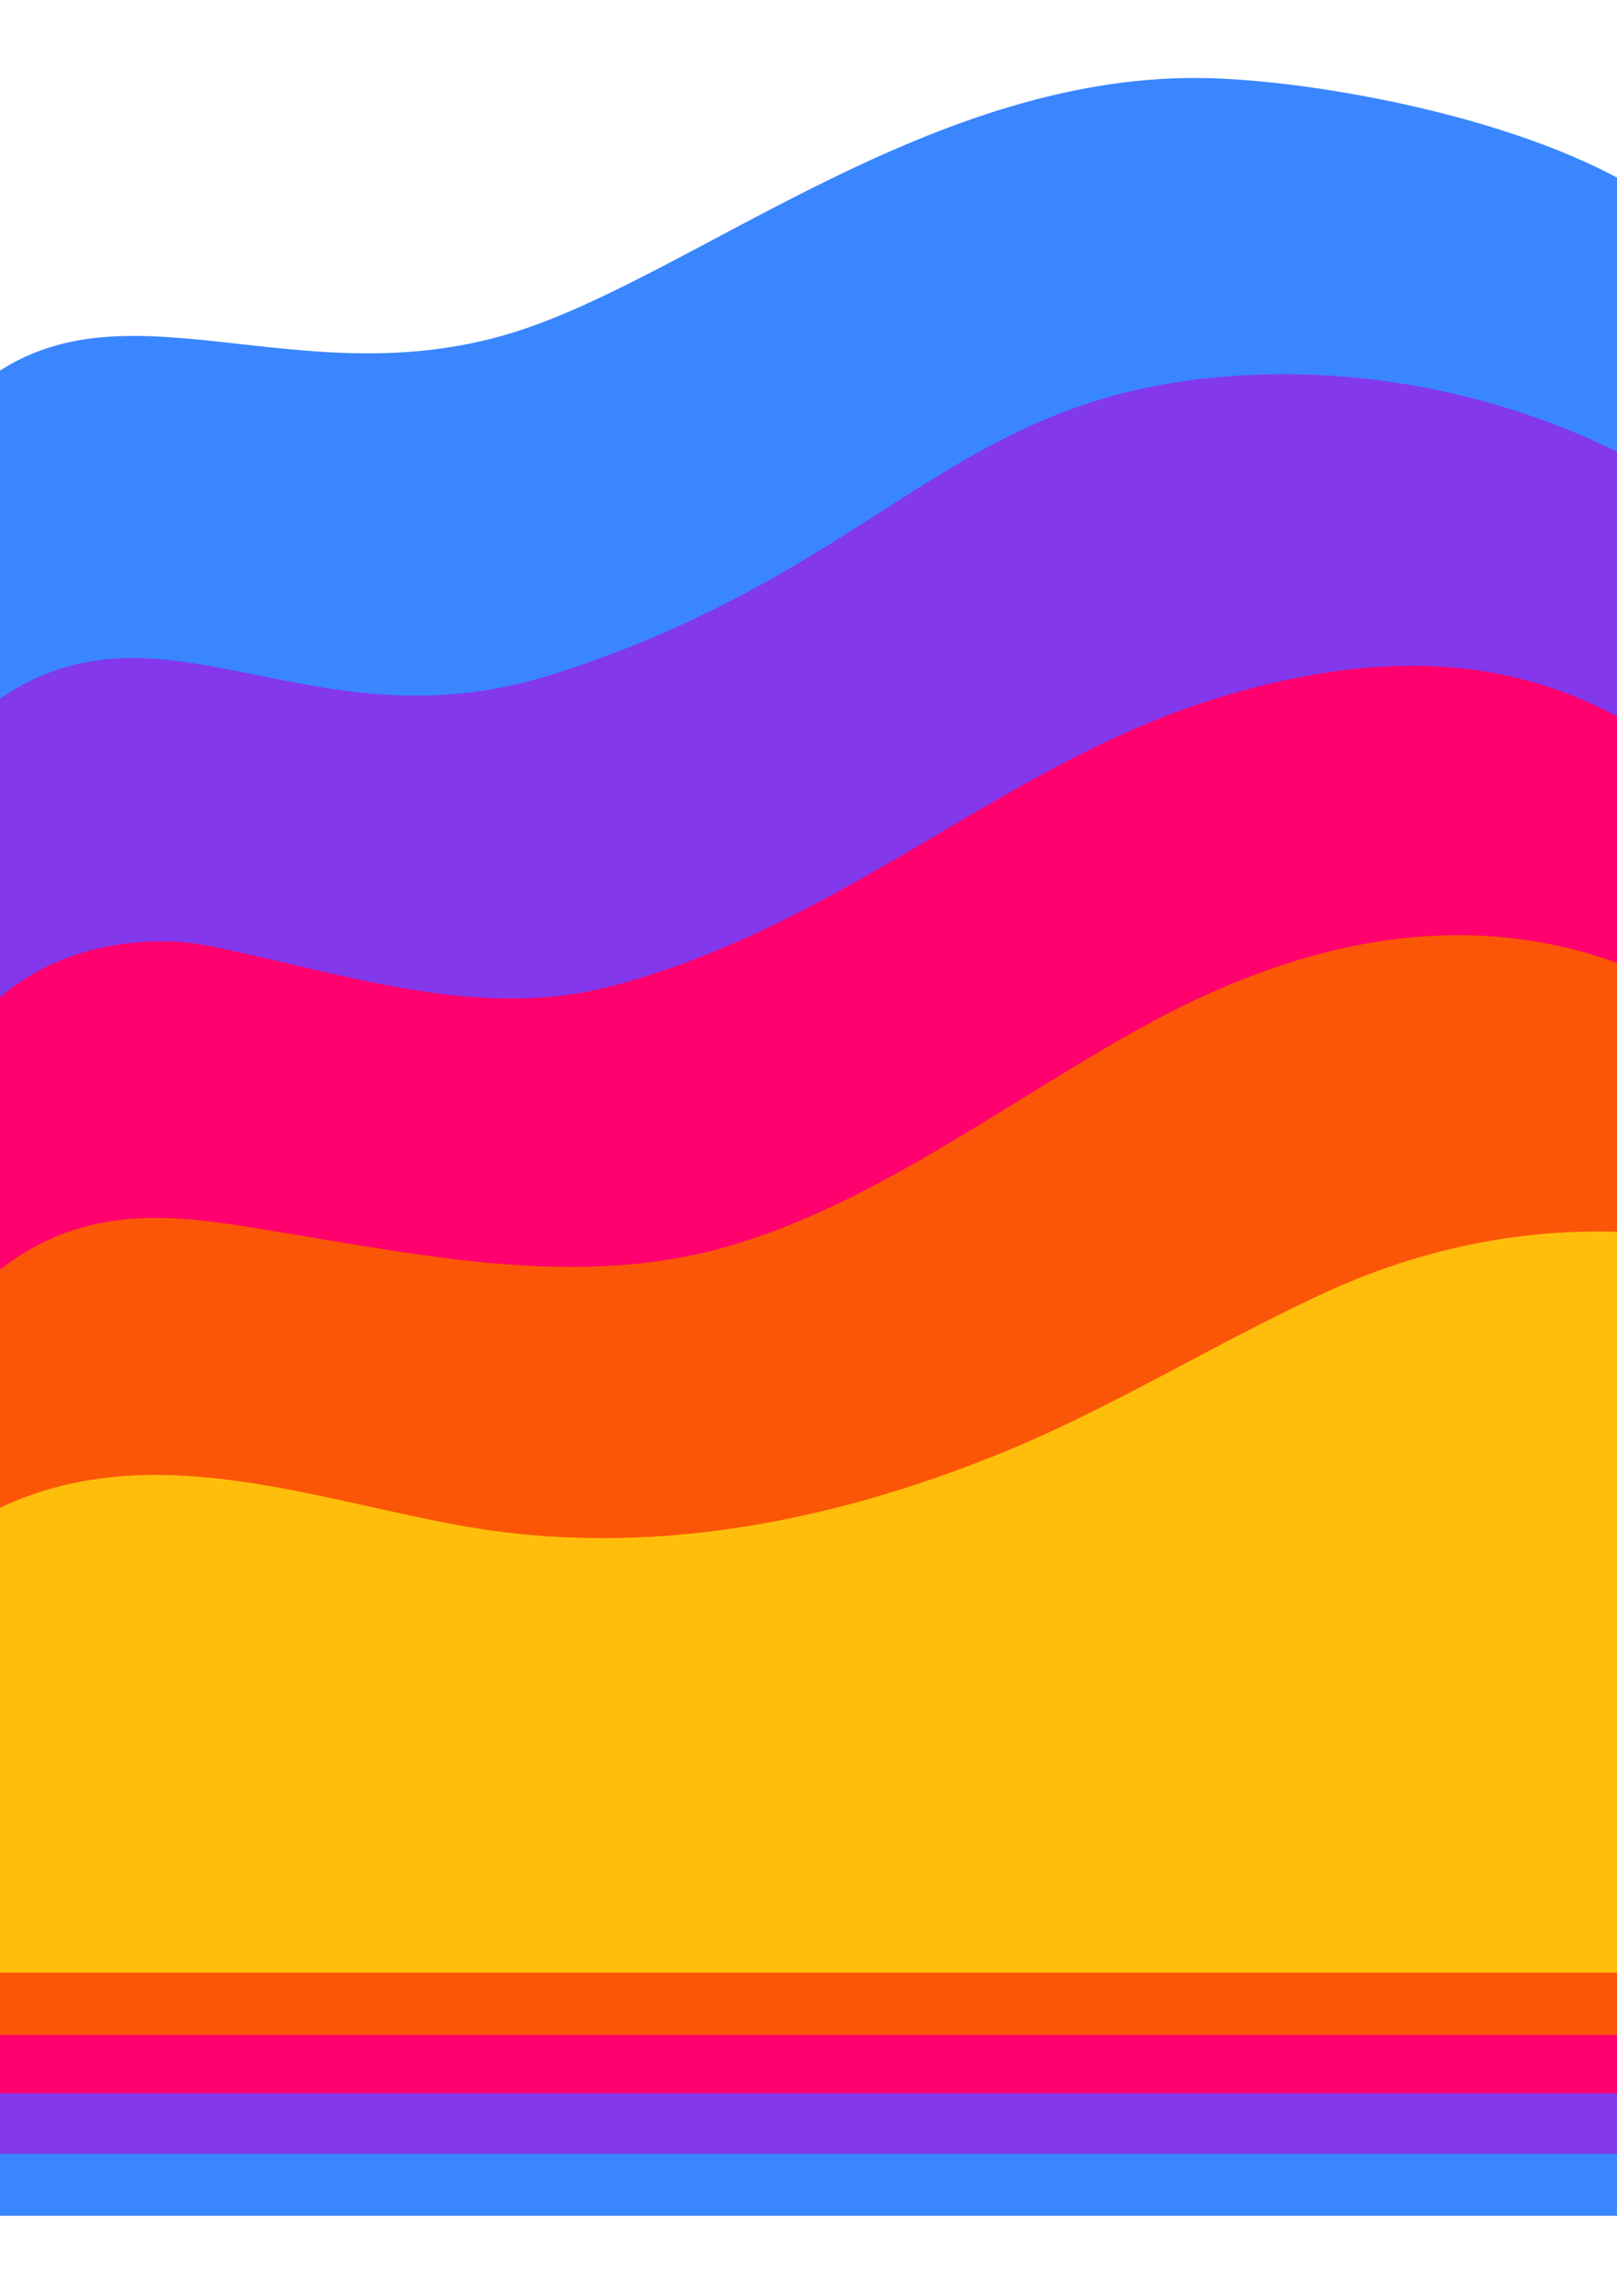<svg width="415" height="589" viewBox="30 0 355 589" fill="none" preserveAspectRatio="none" xmlns="http://www.w3.org/2000/svg">
<g filter="url(#filter0_d_750_816)">
<path d="M20 98C51.373 58.353 91.65 96.6 142.413 78.387C182.127 64.137 235.137 10.747 296.157 13.074C321.907 14.054 370.39 24.63 395 45.874V561.391H207.442H20V98Z" fill="#3A86FF"/>
</g>
<g filter="url(#filter1_d_750_816)">
<path d="M394.883 115.353C394.883 115.353 354.43 83.566 296.86 89.806C237.997 96.186 222.32 139.496 151.54 165.923C93.503 187.593 60.397 135.093 20 182V545.5H207.561H395.001L394.88 115.356L394.883 115.353Z" fill="#8338EC"/>
</g>
<g filter="url(#filter2_d_750_816)">
<path d="M395 184C366.647 160.9 335.207 158.683 297.98 171.806C250.7 188.476 216.393 229.596 164.82 245.803C135.153 255.126 105.657 242.686 76.15 235.696C58.857 231.599 32.043 236.993 20.007 263.693L20.004 530H207.444H395V184Z" fill="#FF006E"/>
</g>
<g filter="url(#filter3_d_750_816)">
<path d="M395 244.796C392.44 243.353 389.617 242.036 387.007 240.866C350.49 224.506 313.6 235.003 279.777 257.106C249.423 276.946 220.91 302.566 188.847 313.036C157.377 323.309 124.143 315.359 92.337 309.236C67.99 304.549 43.467 298.466 20 329.849V515H207.44H395V244.796Z" fill="#FB5607"/>
</g>
<g filter="url(#filter4_d_750_816)">
<path d="M395 309.799C370.347 306.706 345.128 311.683 321.584 324.229C297.861 336.869 274.988 353.623 251.004 365.169C212.094 383.909 171.061 392.903 130.694 384.253C94.014 376.393 55.284 358.516 20.001 386.469L20 499H207H395V309.799Z" fill="#FFBE0B"/>
</g>
<defs>
<filter id="filter0_d_750_816" x="0" y="0" width="415" height="588.391" filterUnits="userSpaceOnUse" color-interpolation-filters="sRGB">
<feFlood flood-opacity="0" result="BackgroundImageFix"/>
<feColorMatrix in="SourceAlpha" type="matrix" values="0 0 0 0 0 0 0 0 0 0 0 0 0 0 0 0 0 0 127 0" result="hardAlpha"/>
<feOffset dy="7"/>
<feGaussianBlur stdDeviation="10"/>
<feColorMatrix type="matrix" values="0 0 0 0 0 0 0 0 0 0 0 0 0 0 0 0 0 0 0.25 0"/>
<feBlend mode="normal" in2="BackgroundImageFix" result="effect1_dropShadow_750_816"/>
<feBlend mode="normal" in="SourceGraphic" in2="effect1_dropShadow_750_816" result="shape"/>
</filter>
<filter id="filter1_d_750_816" x="0" y="75.994" width="415.001" height="496.506" filterUnits="userSpaceOnUse" color-interpolation-filters="sRGB">
<feFlood flood-opacity="0" result="BackgroundImageFix"/>
<feColorMatrix in="SourceAlpha" type="matrix" values="0 0 0 0 0 0 0 0 0 0 0 0 0 0 0 0 0 0 127 0" result="hardAlpha"/>
<feOffset dy="7"/>
<feGaussianBlur stdDeviation="10"/>
<feColorMatrix type="matrix" values="0 0 0 0 0 0 0 0 0 0 0 0 0 0 0 0 0 0 0.5 0"/>
<feBlend mode="normal" in2="BackgroundImageFix" result="effect1_dropShadow_750_816"/>
<feBlend mode="normal" in="SourceGraphic" in2="effect1_dropShadow_750_816" result="shape"/>
</filter>
<filter id="filter2_d_750_816" x="0.004" y="150.776" width="414.996" height="406.224" filterUnits="userSpaceOnUse" color-interpolation-filters="sRGB">
<feFlood flood-opacity="0" result="BackgroundImageFix"/>
<feColorMatrix in="SourceAlpha" type="matrix" values="0 0 0 0 0 0 0 0 0 0 0 0 0 0 0 0 0 0 127 0" result="hardAlpha"/>
<feOffset dy="7"/>
<feGaussianBlur stdDeviation="10"/>
<feColorMatrix type="matrix" values="0 0 0 0 0 0 0 0 0 0 0 0 0 0 0 0 0 0 0.5 0"/>
<feBlend mode="normal" in2="BackgroundImageFix" result="effect1_dropShadow_750_816"/>
<feBlend mode="normal" in="SourceGraphic" in2="effect1_dropShadow_750_816" result="shape"/>
</filter>
<filter id="filter3_d_750_816" x="0" y="219.893" width="415" height="322.107" filterUnits="userSpaceOnUse" color-interpolation-filters="sRGB">
<feFlood flood-opacity="0" result="BackgroundImageFix"/>
<feColorMatrix in="SourceAlpha" type="matrix" values="0 0 0 0 0 0 0 0 0 0 0 0 0 0 0 0 0 0 127 0" result="hardAlpha"/>
<feOffset dy="7"/>
<feGaussianBlur stdDeviation="10"/>
<feColorMatrix type="matrix" values="0 0 0 0 0 0 0 0 0 0 0 0 0 0 0 0 0 0 0.5 0"/>
<feBlend mode="normal" in2="BackgroundImageFix" result="effect1_dropShadow_750_816"/>
<feBlend mode="normal" in="SourceGraphic" in2="effect1_dropShadow_750_816" result="shape"/>
</filter>
<filter id="filter4_d_750_816" x="0" y="295.906" width="415" height="230.094" filterUnits="userSpaceOnUse" color-interpolation-filters="sRGB">
<feFlood flood-opacity="0" result="BackgroundImageFix"/>
<feColorMatrix in="SourceAlpha" type="matrix" values="0 0 0 0 0 0 0 0 0 0 0 0 0 0 0 0 0 0 127 0" result="hardAlpha"/>
<feOffset dy="7"/>
<feGaussianBlur stdDeviation="10"/>
<feColorMatrix type="matrix" values="0 0 0 0 0 0 0 0 0 0 0 0 0 0 0 0 0 0 0.5 0"/>
<feBlend mode="normal" in2="BackgroundImageFix" result="effect1_dropShadow_750_816"/>
<feBlend mode="normal" in="SourceGraphic" in2="effect1_dropShadow_750_816" result="shape"/>
</filter>
</defs>
</svg>
